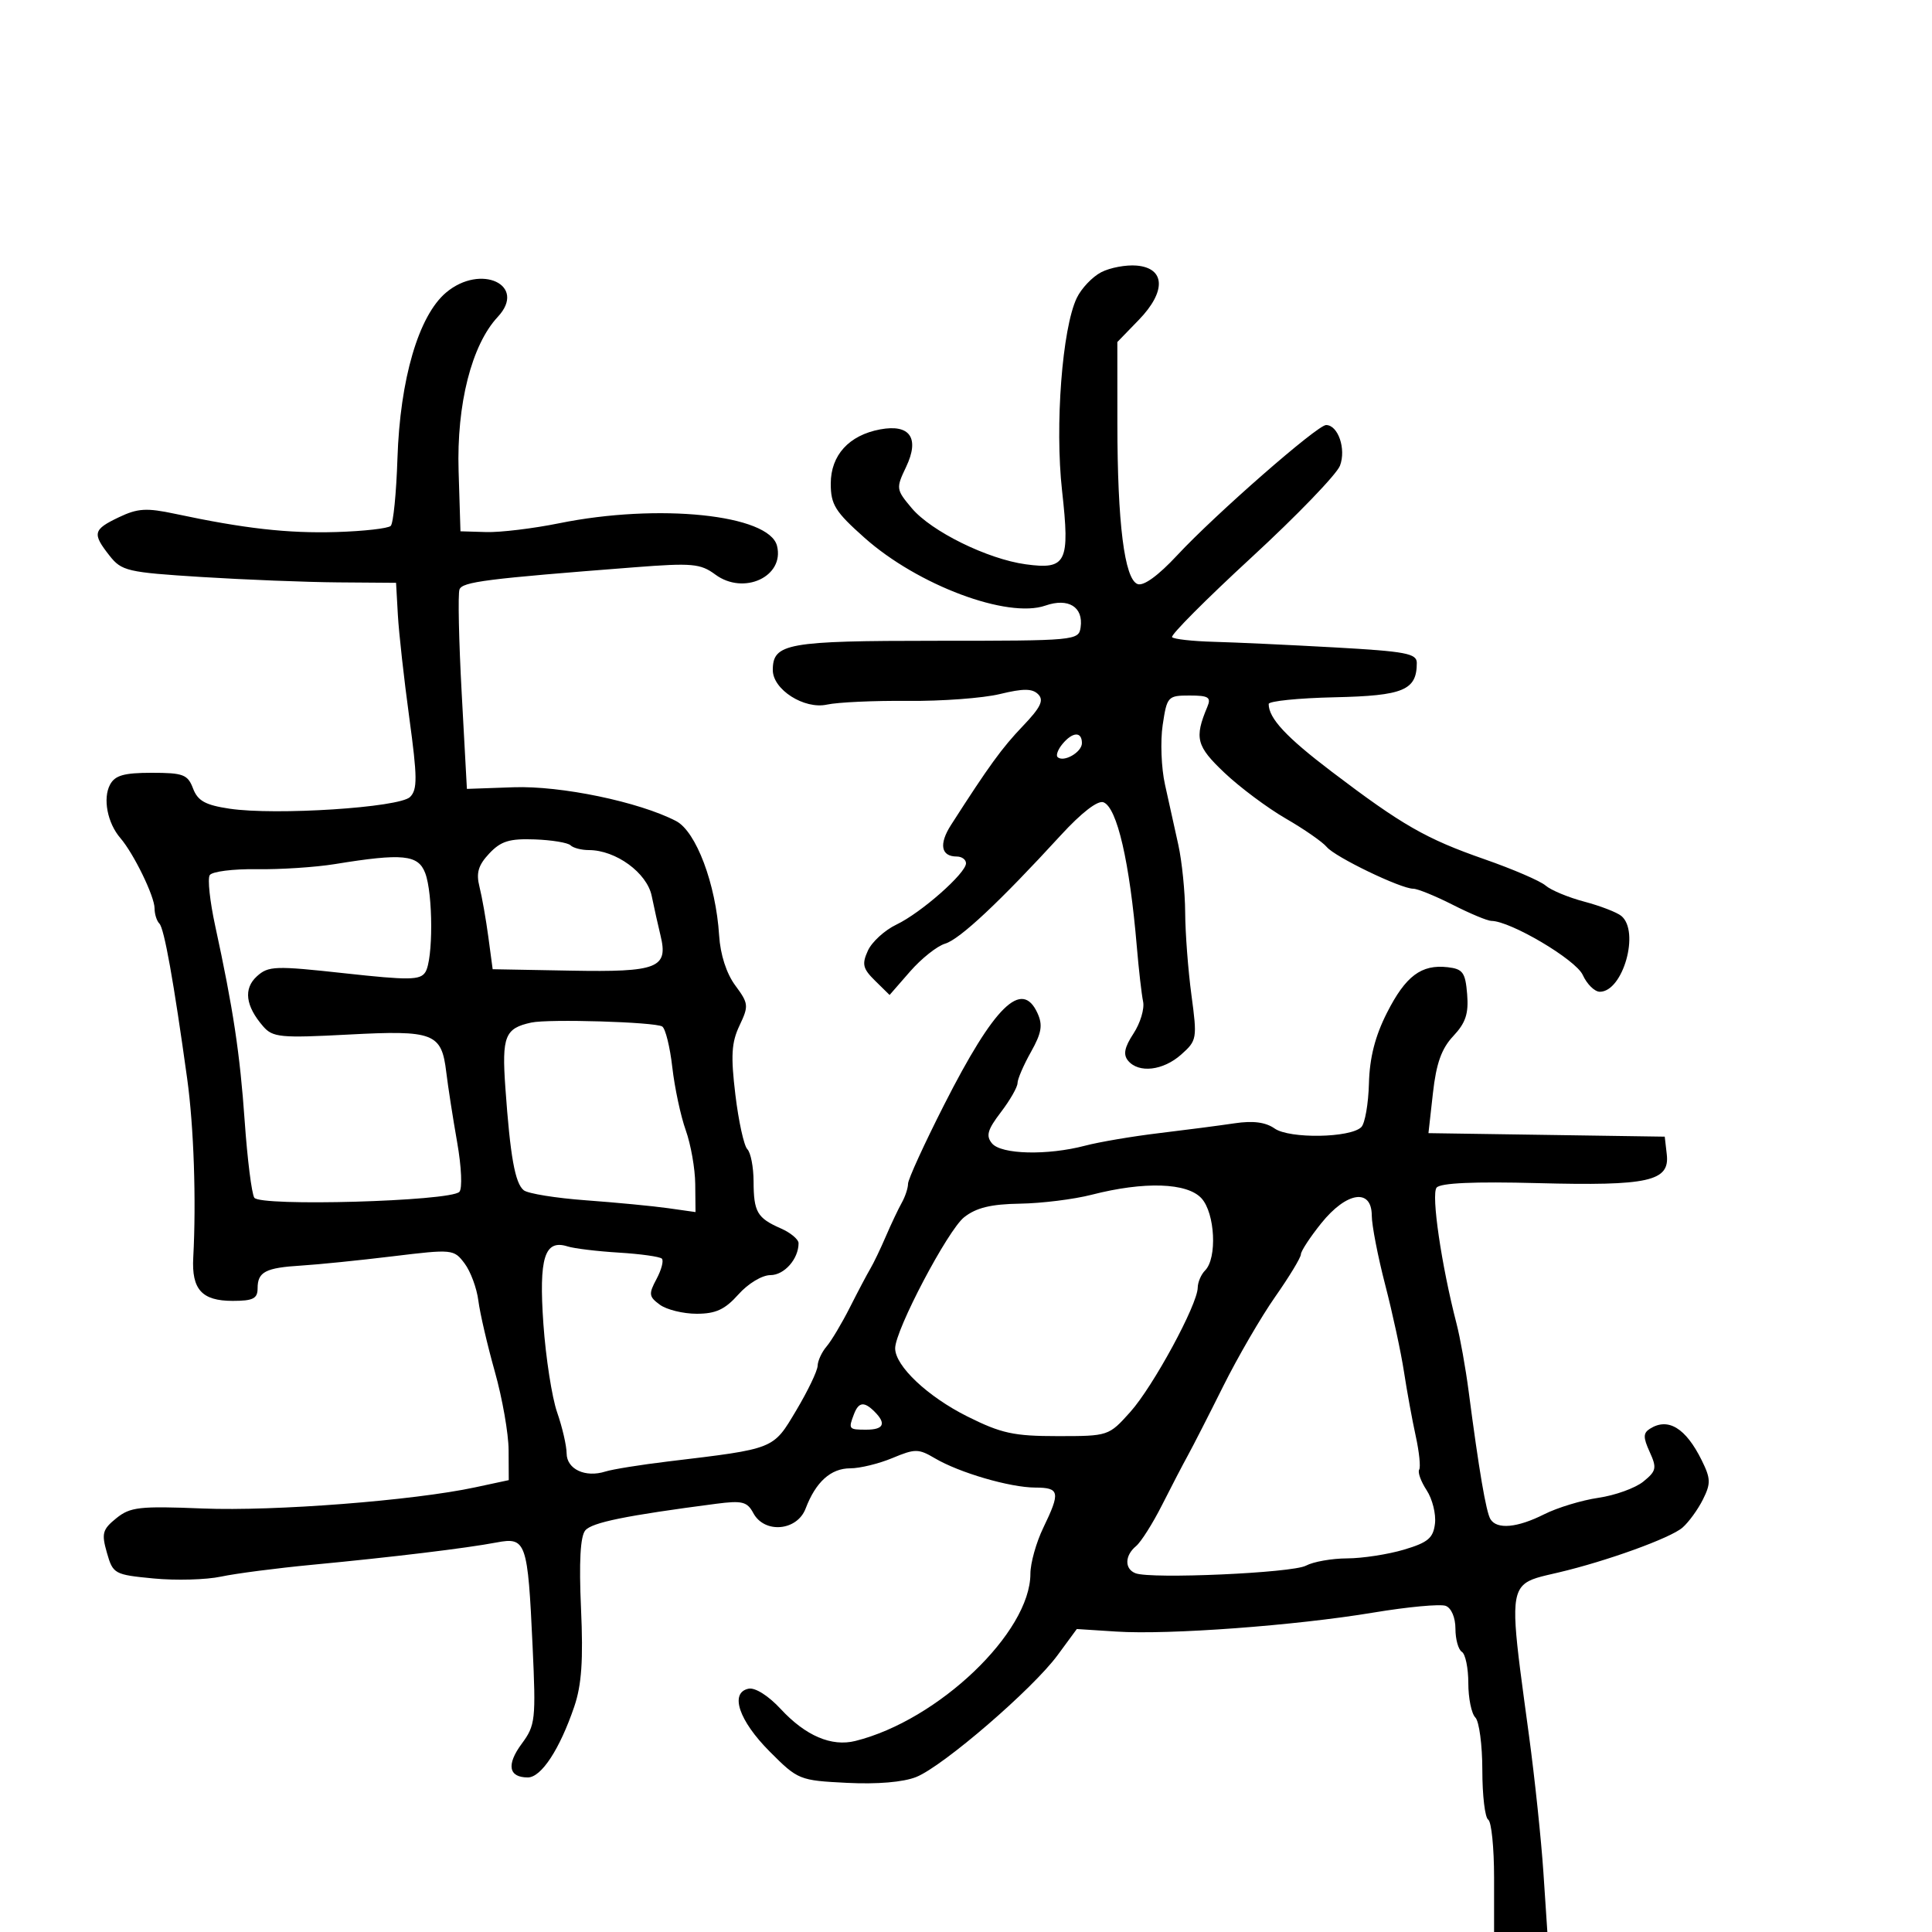 <svg xmlns="http://www.w3.org/2000/svg" width="300" height="300" viewBox="0 0 300 300" version="1.1">
  <defs/>
  <path d="M69.272,45.424 C74.68,40.874 81.892,44.274 77.293,49.205 C73.231,53.56 70.891,62.768 71.211,73.138 L71.5,82.5 L75.5,82.618 C77.7,82.683 82.797,82.068 86.828,81.251 C102.267,78.12 119.435,79.901 120.655,84.76 C121.85,89.521 115.496,92.48 111.079,89.219 C108.76,87.507 107.49,87.393 98.5,88.09 C75.5,89.872 71.807,90.34 71.35,91.53 C71.093,92.2 71.246,99.443 71.691,107.624 L72.5,122.5 L79.751,122.245 C87.101,121.987 99.2,124.501 104.969,127.484 C108.088,129.097 111.161,137.257 111.667,145.269 C111.854,148.234 112.8,151.164 114.17,153.016 C116.246,155.824 116.284,156.182 114.83,159.248 C113.581,161.881 113.46,163.927 114.19,169.996 C114.686,174.119 115.522,177.922 116.046,178.446 C116.571,178.971 117.007,181.223 117.015,183.45 C117.033,188.207 117.57,189.132 121.25,190.749 C122.762,191.413 124,192.446 124,193.044 C124,195.491 121.787,198 119.63,198 C118.336,198 116.162,199.311 114.658,201 C112.574,203.338 111.146,204 108.183,204 C106.093,204 103.521,203.37 102.468,202.601 C100.75,201.344 100.697,200.935 101.945,198.602 C102.71,197.173 103.083,195.75 102.774,195.441 C102.465,195.132 99.464,194.711 96.105,194.506 C92.745,194.301 89.161,193.869 88.14,193.544 C84.555,192.406 83.655,195.287 84.378,205.584 C84.747,210.824 85.706,216.999 86.51,219.306 C87.313,221.613 87.977,224.482 87.985,225.683 C88.002,228.137 90.887,229.488 94.002,228.499 C95.103,228.15 99.49,227.445 103.752,226.933 C120.421,224.931 120.008,225.096 123.643,219 C125.446,215.975 126.94,212.86 126.961,212.079 C126.982,211.297 127.608,209.947 128.351,209.079 C129.095,208.21 130.726,205.475 131.976,203 C133.227,200.525 134.653,197.825 135.145,197 C135.637,196.175 136.718,193.925 137.545,192 C138.373,190.075 139.489,187.719 140.025,186.764 C140.561,185.809 141,184.478 141,183.808 C141,183.137 143.523,177.618 146.608,171.544 C154.413,156.172 158.673,151.993 161.102,157.325 C161.947,159.179 161.739,160.403 160.081,163.356 C158.936,165.394 158,167.567 158,168.186 C158,168.805 156.837,170.836 155.415,172.701 C153.333,175.43 153.065,176.373 154.037,177.545 C155.466,179.267 162.637,179.442 168.5,177.9 C170.7,177.321 175.875,176.444 180,175.951 C184.125,175.457 189.385,174.772 191.689,174.428 C194.575,173.996 196.515,174.247 197.924,175.234 C200.236,176.854 209.701,176.699 211.385,175.015 C211.952,174.448 212.484,171.397 212.568,168.235 C212.674,164.234 213.523,160.902 215.359,157.279 C218.262,151.55 220.704,149.716 224.799,150.188 C227.149,150.459 227.541,151.004 227.818,154.375 C228.065,157.391 227.589,158.831 225.669,160.875 C223.841,162.821 223.022,165.111 222.506,169.727 L221.809,175.954 L240.154,176.227 L258.5,176.5 L258.816,179.25 C259.298,183.434 256.009,184.167 238.786,183.715 C228.888,183.455 223.676,183.687 223.075,184.413 C222.211,185.457 223.821,196.457 226.161,205.5 C226.731,207.7 227.579,212.425 228.045,216 C229.65,228.295 230.76,234.802 231.438,235.9 C232.445,237.53 235.605,237.239 239.79,235.131 C241.83,234.104 245.618,232.954 248.207,232.577 C250.796,232.199 253.93,231.068 255.171,230.063 C257.199,228.42 257.3,227.953 256.163,225.458 C255.135,223.202 255.142,222.527 256.199,221.856 C259.02,220.066 261.759,221.734 264.24,226.75 C265.648,229.599 265.672,230.351 264.431,232.838 C263.652,234.399 262.224,236.365 261.257,237.206 C259.391,238.83 249.477,242.418 242,244.174 C239.309,244.806 237.536,245.116 236.491,246.157 C234.405,248.236 235.22,253.225 237.422,269.5 C238.315,276.1 239.321,285.663 239.659,290.75 L240.273,300 L232,300 L232,291.559 C232,286.916 231.59,282.864 231.088,282.555 C230.587,282.245 230.176,278.793 230.176,274.884 C230.176,270.975 229.687,267.287 229.088,266.688 C228.49,266.09 228,263.692 228,261.359 C228,259.026 227.55,256.84 227,256.5 C226.45,256.16 226,254.544 226,252.91 C226,251.185 225.368,249.695 224.494,249.359 C223.665,249.041 218.603,249.511 213.244,250.403 C201.099,252.425 181.477,253.875 173.353,253.35 L167.207,252.954 L164.217,257.02 C160.359,262.265 146.444,274.258 142.276,275.929 C140.265,276.735 136.217,277.078 131.519,276.841 C124.118,276.467 123.909,276.382 119.519,271.98 C114.728,267.175 113.269,262.838 116.236,262.22 C117.256,262.008 119.318,263.311 121.236,265.38 C125.09,269.539 129.111,271.259 132.819,270.335 C145.702,267.125 160,253.467 160,244.372 C160,242.724 160.9,239.513 162,237.236 C164.684,231.681 164.548,231.002 160.75,230.989 C156.821,230.976 148.965,228.683 145.17,226.442 C142.624,224.938 142.092,224.935 138.578,226.403 C136.476,227.281 133.53,228 132.033,228 C129.008,228 126.671,230.106 125.094,234.252 C123.768,237.741 118.699,238.176 116.972,234.948 C116.022,233.173 115.242,232.979 111.187,233.508 C97.176,235.335 91.905,236.409 90.879,237.645 C90.111,238.571 89.896,242.524 90.22,249.76 C90.58,257.8 90.317,261.629 89.174,264.992 C86.921,271.619 84.05,276 81.96,276 C78.969,276 78.61,274.019 81.012,270.77 C83.136,267.896 83.229,267.066 82.7,255.615 C81.951,239.383 81.695,238.645 77.111,239.513 C72.383,240.409 60.949,241.792 48.5,242.976 C43,243.499 36.617,244.327 34.315,244.817 C32.013,245.307 27.304,245.436 23.85,245.104 C17.749,244.517 17.542,244.403 16.6,241.109 C15.741,238.109 15.909,237.492 18.052,235.757 C20.217,234.003 21.645,233.842 31.487,234.238 C42.607,234.686 64.2,233.008 73.793,230.951 L79,229.834 L78.976,225.167 C78.964,222.6 78.002,217.125 76.841,213 C75.679,208.875 74.526,203.909 74.279,201.963 C74.033,200.018 73.068,197.415 72.135,196.179 C70.471,193.972 70.264,193.952 60.97,195.08 C55.761,195.711 49.392,196.357 46.817,196.514 C41.218,196.856 40,197.489 40,200.059 C40,201.647 39.294,202 36.122,202 C31.352,202 29.741,200.229 30.008,195.279 C30.486,186.421 30.097,174.954 29.065,167.5 C26.973,152.392 25.499,144.161 24.75,143.414 C24.337,143.003 24,141.937 24,141.045 C24,139.183 20.769,132.544 18.688,130.131 C16.678,127.8 15.941,123.979 17.087,121.838 C17.858,120.397 19.255,120 23.56,120 C28.454,120 29.15,120.264 29.974,122.431 C30.706,124.358 31.879,125.009 35.628,125.571 C42.781,126.644 62.032,125.396 63.675,123.754 C64.834,122.595 64.815,120.704 63.553,111.442 C62.733,105.424 61.935,98.25 61.781,95.5 L61.5,90.5 L52.5,90.432 C47.55,90.394 37.989,90.017 31.254,89.594 C19.762,88.872 18.884,88.668 17.004,86.278 C14.296,82.835 14.443,82.233 18.464,80.316 C21.389,78.921 22.753,78.839 27.214,79.791 C37.932,82.076 44.687,82.839 52.225,82.614 C56.474,82.487 60.276,82.057 60.675,81.659 C61.073,81.26 61.541,76.562 61.714,71.217 C62.113,58.867 64.999,49.02 69.272,45.424 Z M171,42.269 C172.375,41.56 174.85,41.097 176.5,41.24 C180.962,41.627 181.107,45.263 176.835,49.67 L173.5,53.111 L173.506,65.805 C173.514,81.226 174.606,89.911 176.635,90.69 C177.566,91.048 179.845,89.394 182.806,86.211 C188.718,79.857 204.561,66 205.914,66 C207.78,66 209.054,69.727 208.072,72.31 C207.562,73.653 201.374,80.068 194.322,86.566 C187.27,93.064 181.725,98.633 182,98.94 C182.275,99.248 185.2,99.572 188.5,99.66 C191.8,99.748 200.238,100.14 207.25,100.531 C218.268,101.145 220,101.471 220,102.93 C220,107.176 217.946,108.037 207.247,108.273 C201.612,108.398 197.001,108.867 197,109.316 C196.999,111.534 199.721,114.458 206.769,119.811 C217.721,128.129 221.43,130.255 230.5,133.417 C234.9,134.95 239.175,136.792 240,137.509 C240.825,138.227 243.525,139.35 246,140.005 C248.475,140.66 251.063,141.657 251.75,142.22 C254.674,144.617 252.023,154 248.422,154 C247.616,154 246.422,152.826 245.768,151.39 C244.681,149.005 234.539,143.007 231.573,142.996 C230.983,142.994 228.286,141.869 225.581,140.496 C222.875,139.123 220.117,138 219.451,138 C217.513,138 207.312,133.08 206.018,131.522 C205.369,130.739 202.511,128.755 199.669,127.112 C196.826,125.469 192.54,122.271 190.144,120.005 C185.76,115.858 185.436,114.61 187.478,109.75 C188.098,108.277 187.661,108 184.721,108 C181.338,108 181.205,108.145 180.541,112.577 C180.163,115.094 180.324,119.256 180.899,121.827 C181.473,124.397 182.406,128.612 182.971,131.193 C183.537,133.774 184.015,138.499 184.033,141.693 C184.051,144.887 184.488,150.65 185.005,154.5 C185.915,161.28 185.865,161.571 183.416,163.75 C180.608,166.25 176.816,166.688 175.169,164.704 C174.379,163.752 174.603,162.63 176.01,160.484 C177.065,158.876 177.736,156.647 177.501,155.531 C177.267,154.414 176.827,150.575 176.525,147 C175.412,133.844 173.46,125.39 171.346,124.579 C170.46,124.239 167.93,126.194 164.708,129.708 C155.188,140.087 149.032,145.856 146.753,146.532 C145.514,146.9 143.068,148.844 141.318,150.851 L138.135,154.5 L135.888,152.292 C133.973,150.411 133.807,149.72 134.766,147.615 C135.384,146.257 137.378,144.437 139.195,143.57 C143.017,141.749 150,135.596 150,134.051 C150,133.473 149.352,133 148.559,133 C146.112,133 145.765,131.075 147.674,128.099 C153.564,118.917 155.591,116.125 158.818,112.751 C161.594,109.849 162.134,108.734 161.21,107.81 C160.295,106.895 158.91,106.886 155.259,107.773 C152.641,108.408 146.214,108.886 140.975,108.835 C135.737,108.784 130.082,109.043 128.41,109.41 C124.88,110.185 120,107.075 120,104.05 C120,99.894 122.2,99.5 145.405,99.5 C167.047,99.5 167.506,99.457 167.798,97.412 C168.25,94.248 165.893,92.793 162.33,94.035 C156.443,96.087 142.523,90.871 134.25,83.514 C129.681,79.45 129,78.359 129,75.097 C129,70.686 131.825,67.582 136.663,66.677 C141.305,65.808 142.836,68.023 140.696,72.511 C139.113,75.831 139.138,76.01 141.58,78.913 C144.61,82.513 153.33,86.809 159.259,87.622 C165.604,88.492 166.163,87.362 164.915,76.184 C163.787,66.084 164.941,50.98 167.201,46.268 C167.915,44.778 169.625,42.978 171,42.269 Z M205.167,189.941 C203.425,192.109 202,194.285 202,194.776 C202,195.267 200.206,198.23 198.013,201.36 C195.82,204.49 192.182,210.752 189.928,215.276 C187.674,219.799 185.208,224.625 184.449,226 C183.689,227.375 181.884,230.844 180.437,233.708 C178.989,236.573 177.174,239.441 176.403,240.081 C174.635,241.548 174.595,243.631 176.323,244.294 C178.748,245.224 200.665,244.25 202.782,243.117 C203.93,242.502 206.811,241.993 209.184,241.985 C211.558,241.976 215.525,241.367 218,240.631 C221.738,239.519 222.555,238.833 222.823,236.581 C223,235.091 222.419,232.762 221.531,231.407 C220.643,230.052 220.12,228.615 220.368,228.213 C220.617,227.811 220.376,225.462 219.834,222.991 C219.291,220.521 218.469,216.025 218.007,213 C217.545,209.975 216.232,203.9 215.091,199.5 C213.95,195.1 213.012,190.262 213.008,188.75 C212.996,184.462 209.094,185.055 205.167,189.941 Z M52,134.176 C48.975,134.667 43.507,135.024 39.849,134.969 C36.192,134.914 32.913,135.331 32.564,135.896 C32.215,136.461 32.593,139.978 33.403,143.711 C36.217,156.677 37.257,163.558 37.999,174.139 C38.409,179.99 39.078,185.317 39.485,185.976 C40.35,187.375 69.86,186.54 71.325,185.075 C71.811,184.589 71.662,181.21 70.984,177.355 C70.32,173.585 69.562,168.7 69.298,166.5 C68.567,160.399 67.384,159.944 54.083,160.647 C43.551,161.203 42.352,161.088 40.868,159.379 C38.112,156.205 37.777,153.512 39.899,151.592 C41.676,149.983 42.73,149.947 53.479,151.126 C63.544,152.23 65.257,152.206 66.051,150.952 C67.271,149.023 67.254,138.797 66.025,135.565 C64.937,132.704 62.523,132.465 52,134.176 Z M169.5,185.523 C166.75,186.23 161.748,186.851 158.385,186.904 C153.88,186.975 151.597,187.529 149.716,189.008 C147.176,191.007 139,206.537 139,209.364 C139,212.106 144.035,216.861 150.2,219.942 C155.478,222.58 157.408,223 164.233,223 C172.113,223 172.161,222.984 175.51,219.25 C179.052,215.301 185.949,202.588 185.981,199.95 C185.992,199.097 186.507,197.893 187.126,197.274 C189.021,195.379 188.678,188.407 186.576,186.084 C184.363,183.638 177.686,183.419 169.5,185.523 Z M82.5,158.783 C78.402,159.668 77.907,160.912 78.473,168.9 C79.229,179.584 79.974,183.739 81.328,184.824 C81.973,185.34 86.325,186.043 91,186.384 C95.675,186.726 101.412,187.277 103.75,187.608 L108,188.21 L107.956,183.855 C107.932,181.46 107.269,177.7 106.482,175.5 C105.696,173.3 104.757,168.902 104.395,165.728 C104.033,162.553 103.327,159.702 102.827,159.393 C101.692,158.692 85.213,158.197 82.5,158.783 Z M75.969,132.533 C74.261,134.352 73.91,135.545 74.453,137.699 C74.842,139.24 75.461,142.75 75.83,145.5 L76.5,150.5 L88.651,150.722 C102.149,150.969 103.799,150.321 102.563,145.256 C102.194,143.74 101.578,140.978 101.196,139.118 C100.456,135.525 95.622,132 91.432,132 C90.278,132 89,131.666 88.592,131.258 C88.184,130.851 85.677,130.438 83.021,130.342 C79.101,130.201 77.772,130.613 75.969,132.533 Z M132.607,219.582 C131.712,221.915 131.778,222 134.5,222 C137.23,222 137.664,221.064 135.8,219.2 C134.187,217.587 133.333,217.689 132.607,219.582 Z M164.98,115.524 C164.284,116.362 163.94,117.273 164.214,117.548 C165.12,118.453 168,116.814 168,115.393 C168,113.558 166.559,113.621 164.98,115.524 Z"/>
</svg>

